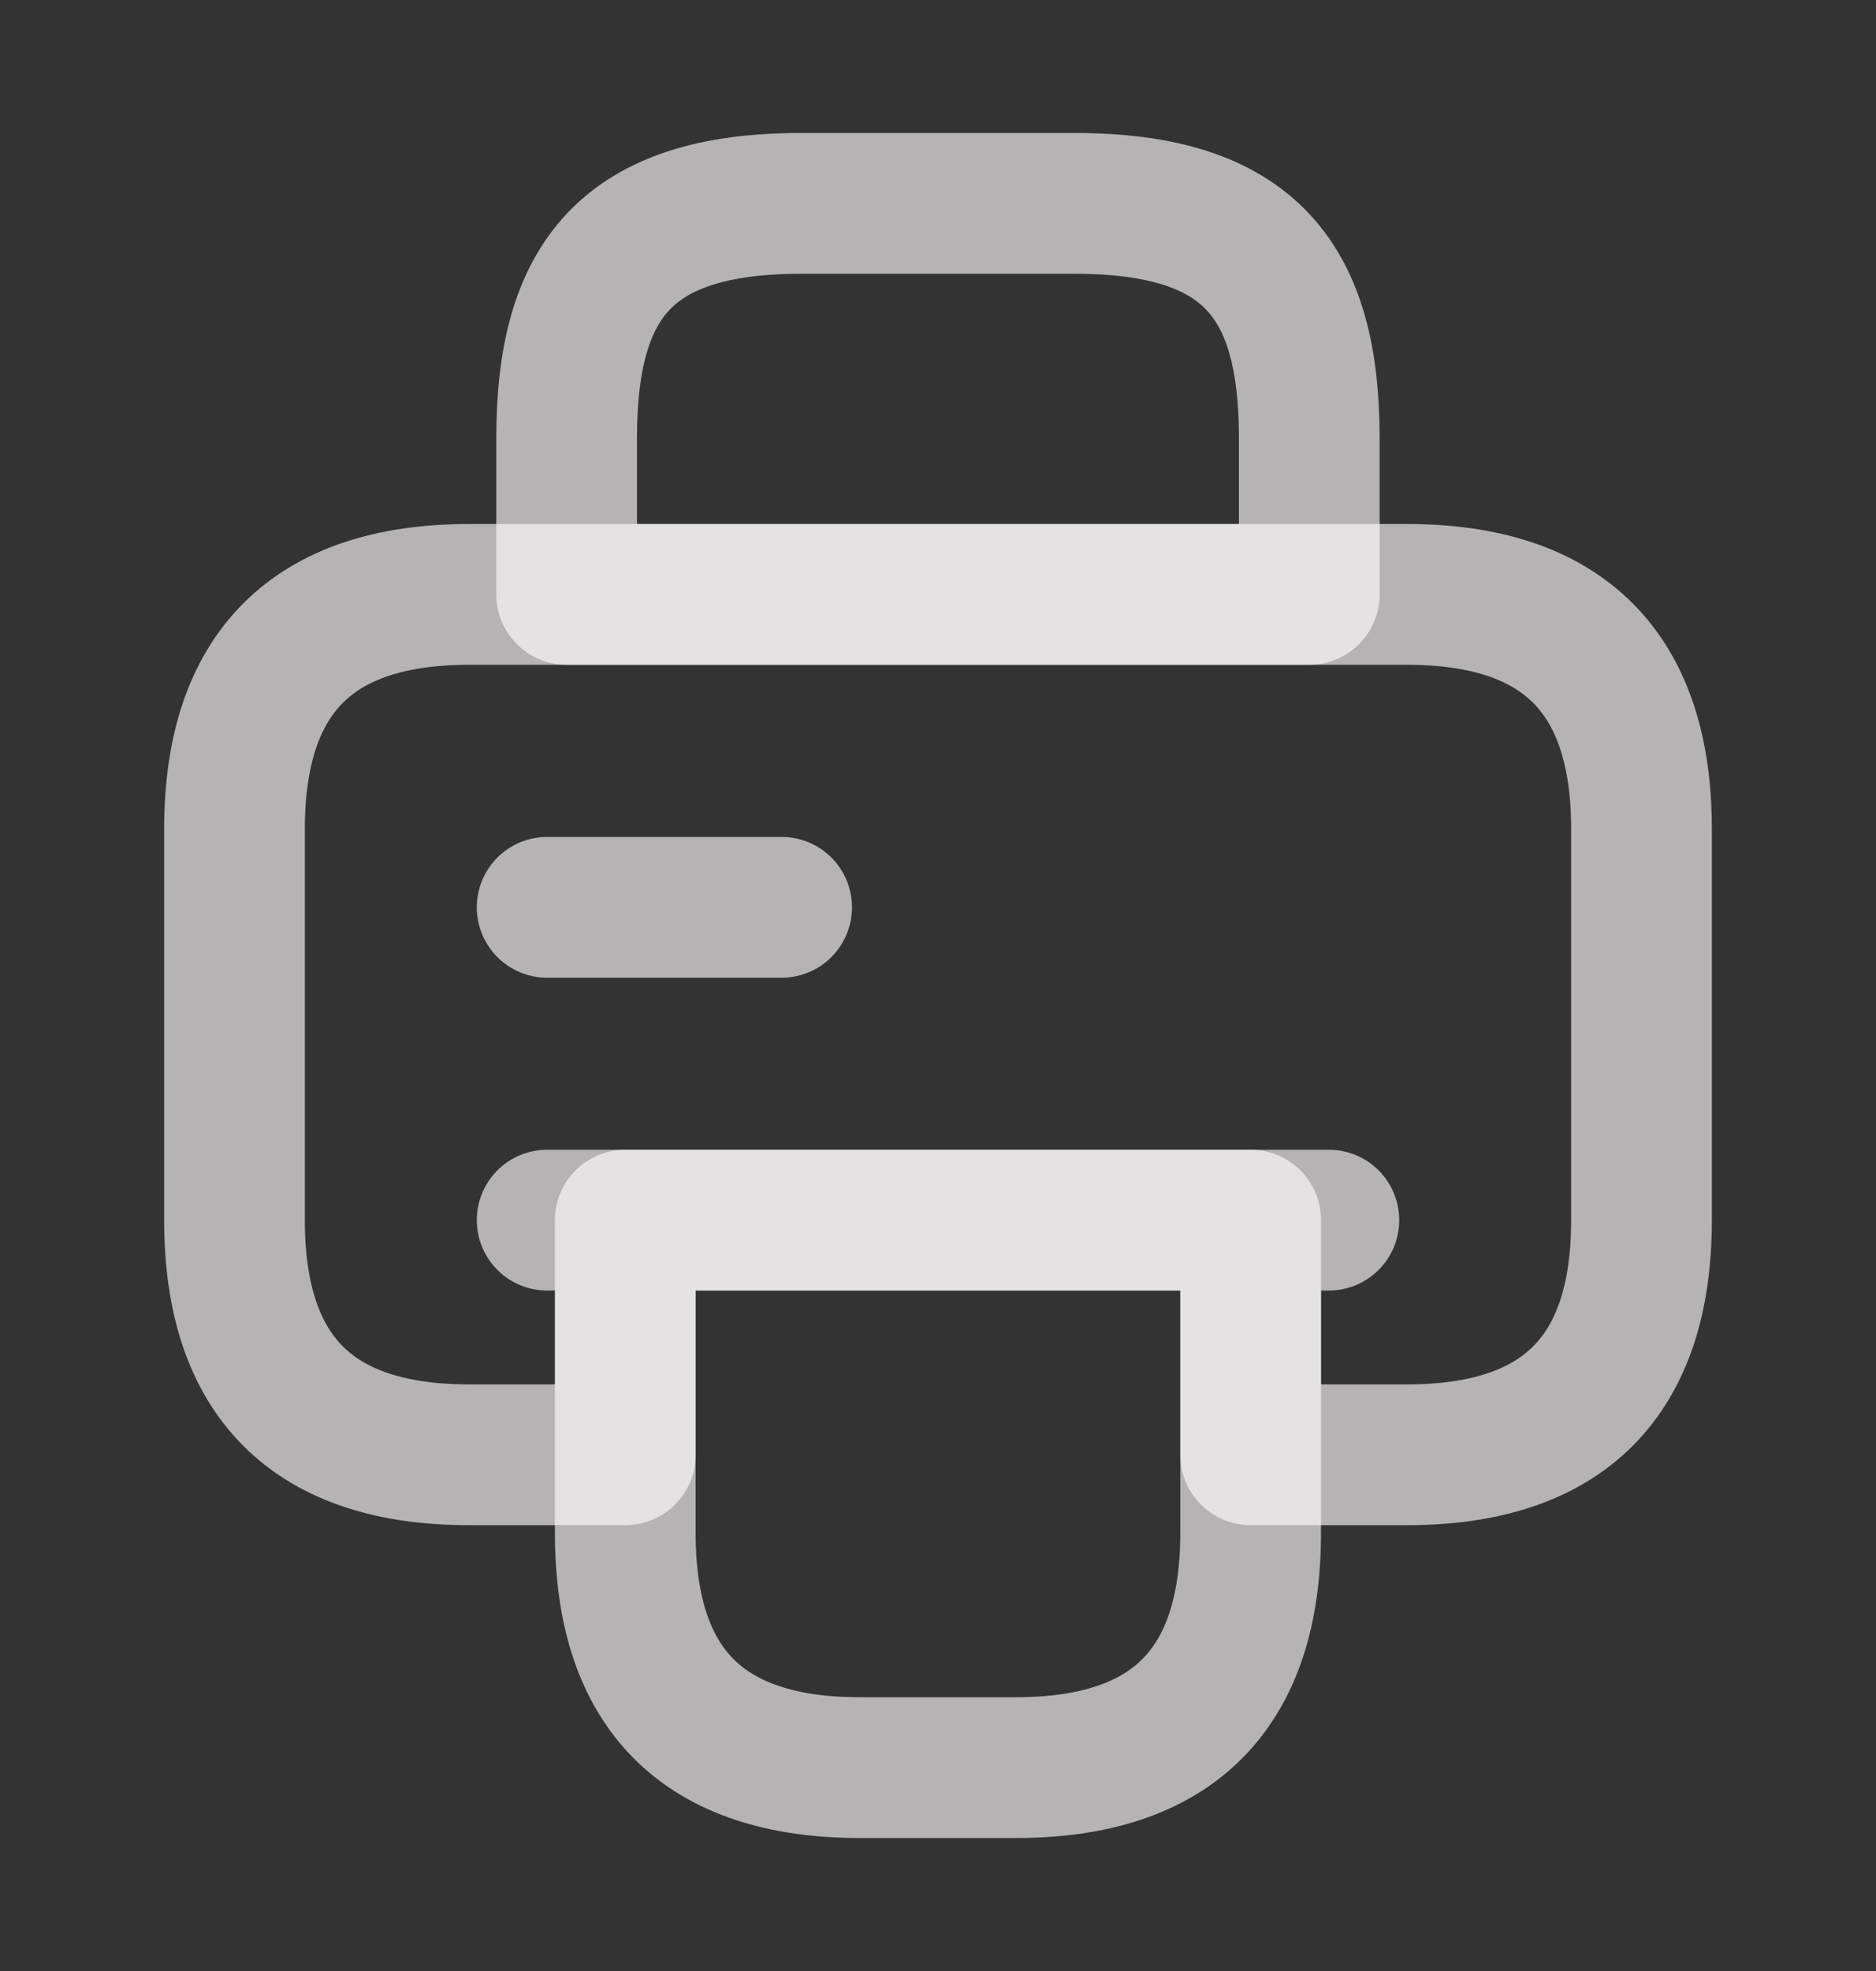 <svg width="20" height="21" viewBox="0 0 20 21" fill="none" xmlns="http://www.w3.org/2000/svg">
<rect x="0" y="0" width="20" height="21" fill="#333333" stroke="none"/>
<path d="M6.041 6.333H13.958V4.667C13.958 3 13.333 2.167 11.458 2.167H8.541C6.666 2.167 6.041 3 6.041 4.667V6.333ZM13.333 13V16.333C13.333 18 12.499 18.833 10.833 18.833H9.166C7.499 18.833 6.666 18 6.666 16.333V13H13.333Z" stroke="#FFFCFC" stroke-opacity="0.64" stroke-width="1.5" stroke-miterlimit="10" stroke-linecap="round" stroke-linejoin="round"/>
<path d="M14.167 13H5.833M5.833 9.667H8.333M17.5 8.833V13C17.5 14.667 16.667 15.5 15 15.5H13.333V13H6.667V15.5H5C3.333 15.5 2.5 14.667 2.5 13V8.833C2.5 7.167 3.333 6.333 5 6.333H15C16.667 6.333 17.5 7.167 17.5 8.833Z" stroke="#FFFCFC" stroke-opacity="0.64" stroke-width="1.5" stroke-miterlimit="10" stroke-linecap="round" stroke-linejoin="round"/>
</svg>
